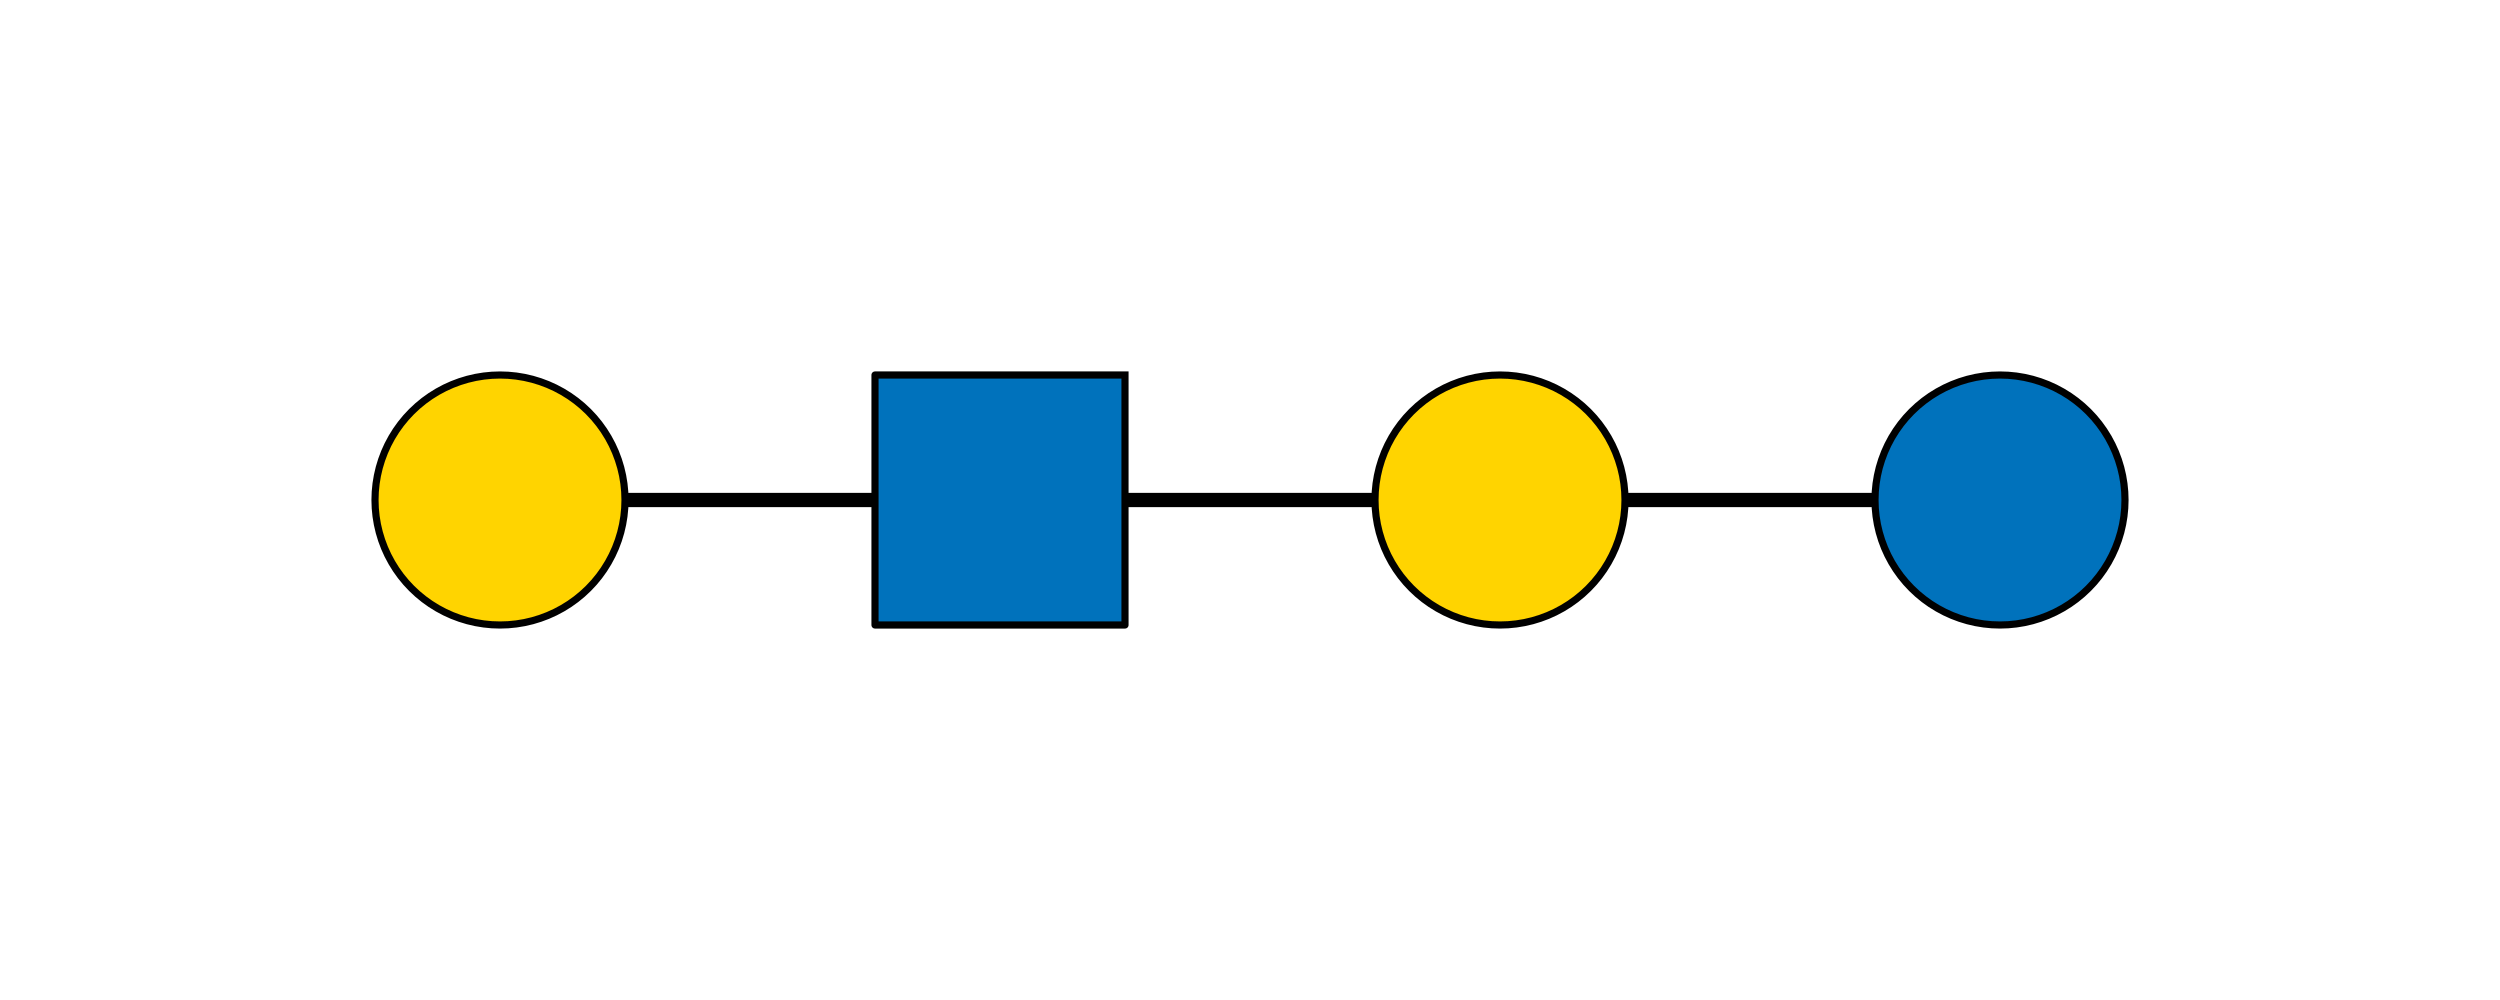 <?xml version="1.0"?>
<!DOCTYPE svg PUBLIC '-//W3C//DTD SVG 1.0//EN'
          'http://www.w3.org/TR/2001/REC-SVG-20010904/DTD/svg10.dtd'>
<svg xmlns:xlink="http://www.w3.org/1999/xlink" style="fill-opacity:1; color-rendering:auto; color-interpolation:auto; text-rendering:auto; stroke:black; stroke-linecap:square; stroke-miterlimit:10; shape-rendering:auto; stroke-opacity:1; fill:black; stroke-dasharray:none; font-weight:normal; stroke-width:1; font-family:'Dialog'; font-style:normal; stroke-linejoin:miter; font-size:12px; stroke-dashoffset:0; image-rendering:auto;" width="350" height="140" xmlns="http://www.w3.org/2000/svg"
><rect width="100%" height="100%" fill="#333333" stroke="none"/><!--Generated by the Batik Graphics2D SVG Generator--><defs id="genericDefs"
  /><g
  ><defs id="defs1"
    ><clipPath clipPathUnits="userSpaceOnUse" id="clipPath1"
      ><path d="M0 0 L350 0 L350 140 L0 140 L0 0 Z"
      /></clipPath
    ></defs
    ><g style="fill:white; stroke:white;"
    ><rect x="0" y="0" width="350" style="clip-path:url(#clipPath1); stroke:none;" height="140"
    /></g
    ><g style="fill:white; text-rendering:optimizeSpeed; color-rendering:optimizeSpeed; image-rendering:optimizeSpeed; shape-rendering:crispEdges; stroke:white; color-interpolation:sRGB;"
    ><rect x="0" width="350" height="140" y="0" style="stroke:none;"
    /></g
    ><g style="stroke-linecap:butt; text-rendering:geometricPrecision; color-rendering:optimizeQuality; image-rendering:optimizeQuality; stroke-linejoin:round; color-interpolation:linearRGB; stroke-width:2;"
    ><line y2="70" style="fill:none;" x1="280" x2="210" y1="70"
      /><line y2="70" style="fill:none;" x1="210" x2="140" y1="70"
      /><line y2="70" style="fill:none;" x1="140" x2="70" y1="70"
    /></g
    ><g style="fill:rgb(0,114,188); text-rendering:optimizeSpeed; color-rendering:optimizeSpeed; image-rendering:optimizeSpeed; shape-rendering:crispEdges; stroke:rgb(0,114,188); color-interpolation:sRGB;"
    ><path style="stroke:none;" d="M262.5 70 L262.538 71.145 L262.65 72.284 L262.836 73.414 L263.096 74.529 L263.429 75.625 L263.832 76.697 L264.305 77.74 L264.844 78.75 L265.449 79.722 L266.116 80.653 L266.843 81.539 L267.626 82.374 L268.462 83.157 L269.347 83.884 L270.277 84.551 L271.25 85.155 L272.26 85.695 L273.303 86.168 L274.375 86.571 L275.471 86.904 L276.586 87.164 L277.716 87.35 L278.855 87.463 L280 87.5 L281.145 87.463 L282.284 87.35 L283.414 87.164 L284.529 86.904 L285.625 86.571 L286.697 86.168 L287.74 85.695 L288.75 85.155 L289.723 84.551 L290.653 83.884 L291.538 83.157 L292.374 82.374 L293.157 81.539 L293.884 80.653 L294.551 79.722 L295.156 78.75 L295.695 77.74 L296.168 76.697 L296.571 75.625 L296.904 74.529 L297.164 73.414 L297.35 72.284 L297.462 71.145 L297.5 70 L297.462 68.855 L297.35 67.716 L297.164 66.586 L296.904 65.471 L296.571 64.375 L296.168 63.303 L295.695 62.26 L295.156 61.25 L294.551 60.278 L293.884 59.347 L293.157 58.461 L292.374 57.626 L291.538 56.843 L290.653 56.116 L289.723 55.449 L288.75 54.845 L287.74 54.305 L286.697 53.832 L285.625 53.429 L284.529 53.096 L283.414 52.836 L282.284 52.65 L281.145 52.538 L280 52.5 L278.855 52.538 L277.716 52.65 L276.586 52.836 L275.471 53.096 L274.375 53.429 L273.303 53.832 L272.26 54.305 L271.25 54.845 L270.277 55.449 L269.347 56.116 L268.462 56.843 L267.626 57.626 L266.843 58.461 L266.116 59.347 L265.449 60.278 L264.844 61.25 L264.305 62.26 L263.832 63.303 L263.429 64.375 L263.096 65.471 L262.836 66.586 L262.65 67.716 L262.538 68.855 Z"
    /></g
    ><g style="text-rendering:geometricPrecision; color-interpolation:linearRGB; color-rendering:optimizeQuality; stroke-linecap:butt; image-rendering:optimizeQuality; stroke-linejoin:round;"
    ><path d="M262.5 70 L262.538 71.145 L262.65 72.284 L262.836 73.414 L263.096 74.529 L263.429 75.625 L263.832 76.697 L264.305 77.74 L264.844 78.75 L265.449 79.722 L266.116 80.653 L266.843 81.539 L267.626 82.374 L268.462 83.157 L269.347 83.884 L270.277 84.551 L271.25 85.155 L272.26 85.695 L273.303 86.168 L274.375 86.571 L275.471 86.904 L276.586 87.164 L277.716 87.35 L278.855 87.463 L280 87.5 L280 87.5 L281.145 87.463 L282.284 87.35 L283.414 87.164 L284.529 86.904 L285.625 86.571 L286.697 86.168 L287.74 85.695 L288.75 85.155 L289.723 84.551 L290.653 83.884 L291.538 83.157 L292.374 82.374 L293.157 81.539 L293.884 80.653 L294.551 79.722 L295.156 78.75 L295.695 77.74 L296.168 76.697 L296.571 75.625 L296.904 74.529 L297.164 73.414 L297.35 72.284 L297.462 71.145 L297.5 70 L297.5 70 L297.462 68.855 L297.35 67.716 L297.164 66.586 L296.904 65.471 L296.571 64.375 L296.168 63.303 L295.695 62.26 L295.156 61.25 L294.551 60.278 L293.884 59.347 L293.157 58.461 L292.374 57.626 L291.538 56.843 L290.653 56.116 L289.723 55.449 L288.75 54.845 L287.74 54.305 L286.697 53.832 L285.625 53.429 L284.529 53.096 L283.414 52.836 L282.284 52.65 L281.145 52.538 L280 52.5 L280 52.5 L278.855 52.538 L277.716 52.65 L276.586 52.836 L275.471 53.096 L274.375 53.429 L273.303 53.832 L272.26 54.305 L271.25 54.845 L270.277 55.449 L269.347 56.116 L268.462 56.843 L267.626 57.626 L266.843 58.461 L266.116 59.347 L265.449 60.278 L264.844 61.25 L264.305 62.26 L263.832 63.303 L263.429 64.375 L263.096 65.471 L262.836 66.586 L262.65 67.716 L262.538 68.855 L262.5 70 Z" style="fill:none; fill-rule:evenodd;"
    /></g
    ><g style="fill:rgb(255,212,0); text-rendering:optimizeSpeed; color-rendering:optimizeSpeed; image-rendering:optimizeSpeed; shape-rendering:crispEdges; stroke:rgb(255,212,0); color-interpolation:sRGB;"
    ><path style="stroke:none;" d="M192.5 70 L192.537 71.145 L192.65 72.284 L192.836 73.414 L193.096 74.529 L193.429 75.625 L193.832 76.697 L194.305 77.74 L194.845 78.75 L195.449 79.722 L196.116 80.653 L196.843 81.539 L197.626 82.374 L198.462 83.157 L199.347 83.884 L200.278 84.551 L201.25 85.155 L202.26 85.695 L203.303 86.168 L204.375 86.571 L205.471 86.904 L206.586 87.164 L207.716 87.35 L208.856 87.463 L210 87.5 L211.145 87.463 L212.284 87.35 L213.414 87.164 L214.529 86.904 L215.625 86.571 L216.697 86.168 L217.74 85.695 L218.75 85.155 L219.722 84.551 L220.653 83.884 L221.539 83.157 L222.374 82.374 L223.157 81.539 L223.884 80.653 L224.551 79.722 L225.155 78.75 L225.695 77.74 L226.168 76.697 L226.571 75.625 L226.904 74.529 L227.164 73.414 L227.35 72.284 L227.463 71.145 L227.5 70 L227.463 68.855 L227.35 67.716 L227.164 66.586 L226.904 65.471 L226.571 64.375 L226.168 63.303 L225.695 62.26 L225.155 61.25 L224.551 60.278 L223.884 59.347 L223.157 58.461 L222.374 57.626 L221.539 56.843 L220.653 56.116 L219.722 55.449 L218.75 54.845 L217.74 54.305 L216.697 53.832 L215.625 53.429 L214.529 53.096 L213.414 52.836 L212.284 52.65 L211.145 52.538 L210 52.5 L208.856 52.538 L207.716 52.65 L206.586 52.836 L205.471 53.096 L204.375 53.429 L203.303 53.832 L202.26 54.305 L201.25 54.845 L200.278 55.449 L199.347 56.116 L198.462 56.843 L197.626 57.626 L196.843 58.461 L196.116 59.347 L195.449 60.278 L194.845 61.25 L194.305 62.26 L193.832 63.303 L193.429 64.375 L193.096 65.471 L192.836 66.586 L192.65 67.716 L192.537 68.855 Z"
    /></g
    ><g style="text-rendering:geometricPrecision; color-interpolation:linearRGB; color-rendering:optimizeQuality; stroke-linecap:butt; image-rendering:optimizeQuality; stroke-linejoin:round;"
    ><path d="M192.5 70 L192.537 71.145 L192.65 72.284 L192.836 73.414 L193.096 74.529 L193.429 75.625 L193.832 76.697 L194.305 77.74 L194.845 78.75 L195.449 79.722 L196.116 80.653 L196.843 81.539 L197.626 82.374 L198.462 83.157 L199.347 83.884 L200.278 84.551 L201.25 85.155 L202.26 85.695 L203.303 86.168 L204.375 86.571 L205.471 86.904 L206.586 87.164 L207.716 87.35 L208.856 87.463 L210 87.5 L210 87.5 L211.145 87.463 L212.284 87.35 L213.414 87.164 L214.529 86.904 L215.625 86.571 L216.697 86.168 L217.74 85.695 L218.75 85.155 L219.722 84.551 L220.653 83.884 L221.539 83.157 L222.374 82.374 L223.157 81.539 L223.884 80.653 L224.551 79.722 L225.155 78.75 L225.695 77.74 L226.168 76.697 L226.571 75.625 L226.904 74.529 L227.164 73.414 L227.35 72.284 L227.463 71.145 L227.5 70 L227.5 70 L227.463 68.855 L227.35 67.716 L227.164 66.586 L226.904 65.471 L226.571 64.375 L226.168 63.303 L225.695 62.26 L225.155 61.25 L224.551 60.278 L223.884 59.347 L223.157 58.461 L222.374 57.626 L221.539 56.843 L220.653 56.116 L219.722 55.449 L218.75 54.845 L217.74 54.305 L216.697 53.832 L215.625 53.429 L214.529 53.096 L213.414 52.836 L212.284 52.65 L211.145 52.538 L210 52.5 L210 52.5 L208.856 52.538 L207.716 52.65 L206.586 52.836 L205.471 53.096 L204.375 53.429 L203.303 53.832 L202.26 54.305 L201.25 54.845 L200.278 55.449 L199.347 56.116 L198.462 56.843 L197.626 57.626 L196.843 58.461 L196.116 59.347 L195.449 60.278 L194.845 61.25 L194.305 62.26 L193.832 63.303 L193.429 64.375 L193.096 65.471 L192.836 66.586 L192.65 67.716 L192.537 68.855 L192.5 70 Z" style="fill:none; fill-rule:evenodd;"
    /></g
    ><g style="fill:rgb(0,114,188); text-rendering:optimizeSpeed; color-rendering:optimizeSpeed; image-rendering:optimizeSpeed; shape-rendering:crispEdges; stroke:rgb(0,114,188); color-interpolation:sRGB;"
    ><path style="stroke:none;" d="M122.5 87.5 L157.5 87.5 L157.5 52.5 L122.5 52.5 Z"
    /></g
    ><g style="text-rendering:geometricPrecision; stroke-width:0.5; color-interpolation:linearRGB; color-rendering:optimizeQuality; image-rendering:optimizeQuality;"
    ><path d="M157.5 52.5 L157.5 87.5 L122.5 87.5 L122.5 52.5 L157.5 52.5" style="fill:none; fill-rule:evenodd;"
      /><path style="fill:none; stroke-width:1; fill-rule:evenodd; stroke-linecap:butt; stroke-linejoin:round;" d="M157.5 52.5 L157.5 87.5 L122.5 87.5 L122.5 52.5 L157.5 52.5"
    /></g
    ><g style="fill:rgb(255,212,0); text-rendering:optimizeSpeed; color-rendering:optimizeSpeed; image-rendering:optimizeSpeed; shape-rendering:crispEdges; stroke:rgb(255,212,0); color-interpolation:sRGB;"
    ><path style="stroke:none;" d="M52.5 70 L52.538 71.145 L52.65 72.284 L52.836 73.414 L53.096 74.529 L53.429 75.625 L53.832 76.697 L54.305 77.74 L54.845 78.75 L55.449 79.722 L56.116 80.653 L56.843 81.539 L57.626 82.374 L58.462 83.157 L59.347 83.884 L60.278 84.551 L61.25 85.155 L62.26 85.695 L63.303 86.168 L64.375 86.571 L65.471 86.904 L66.586 87.164 L67.716 87.35 L68.855 87.463 L70 87.5 L71.145 87.463 L72.284 87.35 L73.414 87.164 L74.529 86.904 L75.625 86.571 L76.697 86.168 L77.74 85.695 L78.75 85.155 L79.722 84.551 L80.653 83.884 L81.539 83.157 L82.374 82.374 L83.157 81.539 L83.884 80.653 L84.551 79.722 L85.155 78.75 L85.695 77.74 L86.168 76.697 L86.571 75.625 L86.904 74.529 L87.164 73.414 L87.35 72.284 L87.463 71.145 L87.5 70 L87.463 68.855 L87.35 67.716 L87.164 66.586 L86.904 65.471 L86.571 64.375 L86.168 63.303 L85.695 62.26 L85.155 61.25 L84.551 60.278 L83.884 59.347 L83.157 58.461 L82.374 57.626 L81.539 56.843 L80.653 56.116 L79.722 55.449 L78.75 54.845 L77.74 54.305 L76.697 53.832 L75.625 53.429 L74.529 53.096 L73.414 52.836 L72.284 52.65 L71.145 52.538 L70 52.5 L68.855 52.538 L67.716 52.65 L66.586 52.836 L65.471 53.096 L64.375 53.429 L63.303 53.832 L62.26 54.305 L61.25 54.845 L60.278 55.449 L59.347 56.116 L58.462 56.843 L57.626 57.626 L56.843 58.461 L56.116 59.347 L55.449 60.278 L54.845 61.25 L54.305 62.26 L53.832 63.303 L53.429 64.375 L53.096 65.471 L52.836 66.586 L52.65 67.716 L52.538 68.855 Z"
    /></g
    ><g style="text-rendering:geometricPrecision; color-interpolation:linearRGB; color-rendering:optimizeQuality; stroke-linecap:butt; image-rendering:optimizeQuality; stroke-linejoin:round;"
    ><path d="M52.5 70 L52.538 71.145 L52.65 72.284 L52.836 73.414 L53.096 74.529 L53.429 75.625 L53.832 76.697 L54.305 77.74 L54.845 78.75 L55.449 79.722 L56.116 80.653 L56.843 81.539 L57.626 82.374 L58.462 83.157 L59.347 83.884 L60.278 84.551 L61.25 85.155 L62.26 85.695 L63.303 86.168 L64.375 86.571 L65.471 86.904 L66.586 87.164 L67.716 87.35 L68.855 87.463 L70 87.5 L70 87.5 L71.145 87.463 L72.284 87.35 L73.414 87.164 L74.529 86.904 L75.625 86.571 L76.697 86.168 L77.74 85.695 L78.75 85.155 L79.722 84.551 L80.653 83.884 L81.539 83.157 L82.374 82.374 L83.157 81.539 L83.884 80.653 L84.551 79.722 L85.155 78.75 L85.695 77.74 L86.168 76.697 L86.571 75.625 L86.904 74.529 L87.164 73.414 L87.35 72.284 L87.463 71.145 L87.5 70 L87.5 70 L87.463 68.855 L87.35 67.716 L87.164 66.586 L86.904 65.471 L86.571 64.375 L86.168 63.303 L85.695 62.26 L85.155 61.25 L84.551 60.278 L83.884 59.347 L83.157 58.461 L82.374 57.626 L81.539 56.843 L80.653 56.116 L79.722 55.449 L78.75 54.845 L77.74 54.305 L76.697 53.832 L75.625 53.429 L74.529 53.096 L73.414 52.836 L72.284 52.65 L71.145 52.538 L70 52.5 L70 52.5 L68.855 52.538 L67.716 52.65 L66.586 52.836 L65.471 53.096 L64.375 53.429 L63.303 53.832 L62.26 54.305 L61.25 54.845 L60.278 55.449 L59.347 56.116 L58.462 56.843 L57.626 57.626 L56.843 58.461 L56.116 59.347 L55.449 60.278 L54.845 61.25 L54.305 62.26 L53.832 63.303 L53.429 64.375 L53.096 65.471 L52.836 66.586 L52.65 67.716 L52.538 68.855 L52.5 70 Z" style="fill:none; fill-rule:evenodd;"
    /></g
  ></g
></svg
>
